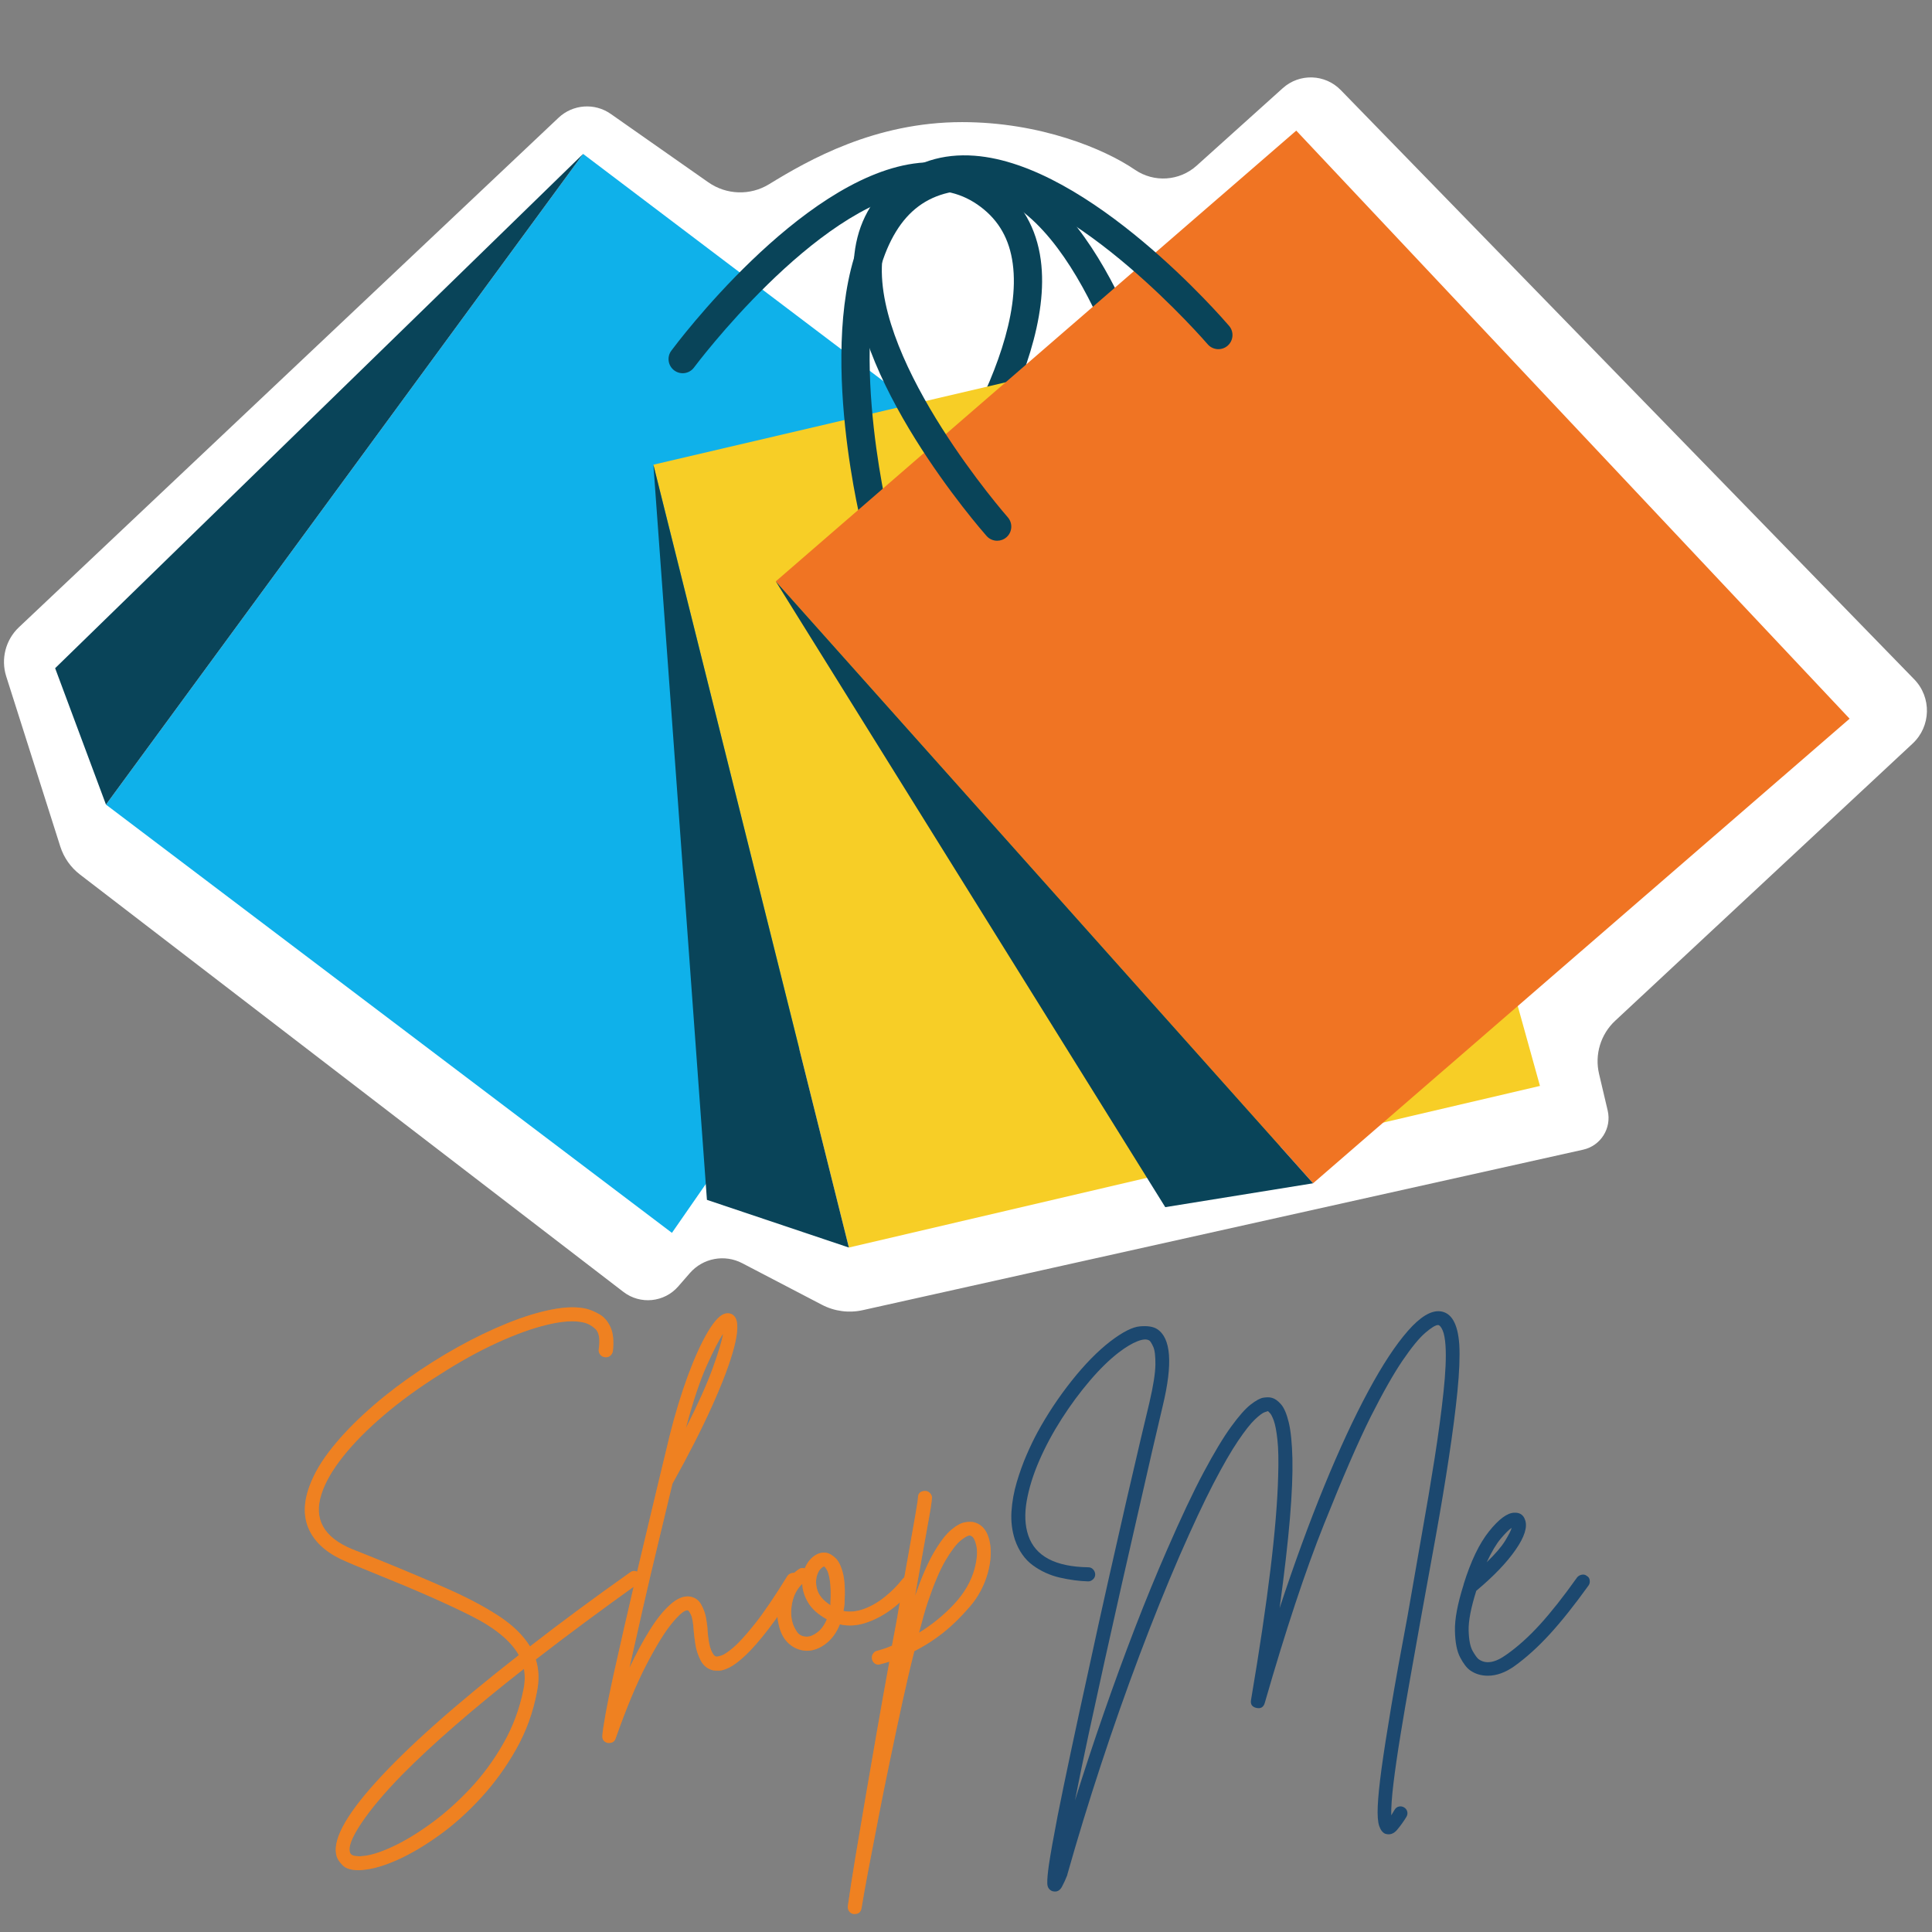 <svg xmlns="http://www.w3.org/2000/svg" xmlns:xlink="http://www.w3.org/1999/xlink" width="500" zoomAndPan="magnify" viewBox="0 0 375 375" height="500" preserveAspectRatio="xMidYMid meet" version="1.0"><rect x="0" y="0" width="375" height="375" fill="#808080" stroke="none"/><defs><g/><clipPath id="ff8b3a680d"><path d="M 0 15 L 375 15 L 375 254.977 L 0 254.977 Z M 0 15 " clip-rule="nonzero"/></clipPath></defs><g fill="#ef8121" fill-opacity="0.4"><g transform="translate(55.655, 321.537)"><g><path d="M 68.562 -16.062 C 68.789 -15.738 68.867 -15.398 68.797 -15.047 C 68.734 -14.703 68.535 -14.41 68.203 -14.172 C 60.953 -8.984 54.332 -4.07 48.344 0.562 C 48.957 2.477 49.031 4.582 48.562 6.875 C 47.812 10.852 46.461 14.562 44.516 18 C 42.578 21.438 40.312 24.566 37.719 27.391 C 35.125 30.223 32.41 32.656 29.578 34.688 C 26.742 36.727 24.039 38.32 21.469 39.469 C 18.895 40.613 16.676 41.258 14.812 41.406 C 14.531 41.445 14.27 41.469 14.031 41.469 C 12.582 41.469 11.551 41.176 10.938 40.594 C 10.332 40.008 9.938 39.461 9.75 38.953 C 8.676 36.004 11.191 31.148 17.297 24.391 C 23.398 17.629 32.648 9.406 45.047 -0.281 C 43.504 -3.039 40.406 -5.586 35.75 -7.922 C 31.094 -10.266 24.93 -12.977 17.266 -16.062 C 16.367 -16.438 15.453 -16.812 14.516 -17.188 C 13.586 -17.562 12.633 -17.961 11.656 -18.391 C 8.281 -19.785 5.938 -21.676 4.625 -24.062 C 3.32 -26.445 3.16 -29.188 4.141 -32.281 C 4.891 -34.664 6.195 -37.098 8.062 -39.578 C 9.938 -42.055 12.207 -44.523 14.875 -46.984 C 17.539 -49.441 20.441 -51.781 23.578 -54 C 26.711 -56.219 29.914 -58.238 33.188 -60.062 C 36.469 -61.883 39.672 -63.426 42.797 -64.688 C 45.93 -65.957 48.82 -66.848 51.469 -67.359 C 54.113 -67.879 56.348 -67.926 58.172 -67.5 C 58.922 -67.312 59.75 -66.961 60.656 -66.453 C 61.57 -65.941 62.297 -65.113 62.828 -63.969 C 63.367 -62.82 63.523 -61.238 63.297 -59.219 C 63.203 -58.844 63.016 -58.551 62.734 -58.344 C 62.453 -58.133 62.125 -58.055 61.75 -58.109 C 61.375 -58.148 61.066 -58.32 60.828 -58.625 C 60.598 -58.926 60.508 -59.266 60.562 -59.641 C 60.844 -61.609 60.629 -62.922 59.922 -63.578 C 59.223 -64.234 58.453 -64.656 57.609 -64.844 C 55.828 -65.258 53.473 -65.113 50.547 -64.406 C 47.629 -63.707 44.367 -62.531 40.766 -60.875 C 37.16 -59.219 33.469 -57.172 29.688 -54.734 C 25.656 -52.203 22.035 -49.566 18.828 -46.828 C 15.629 -44.098 12.988 -41.422 10.906 -38.797 C 8.832 -36.18 7.441 -33.75 6.734 -31.5 C 5.191 -26.688 7.18 -23.133 12.703 -20.844 C 13.68 -20.469 14.625 -20.094 15.531 -19.719 C 16.445 -19.344 17.375 -18.969 18.312 -18.594 C 23.039 -16.676 27.332 -14.863 31.188 -13.156 C 35.051 -11.445 38.348 -9.703 41.078 -7.922 C 43.816 -6.148 45.863 -4.164 47.219 -1.969 C 53.113 -6.551 59.594 -11.344 66.656 -16.344 C 66.988 -16.582 67.328 -16.664 67.672 -16.594 C 68.023 -16.52 68.32 -16.344 68.562 -16.062 Z M 45.969 6.312 C 46.25 4.906 46.27 3.598 46.031 2.391 C 36.07 10.203 28.164 17.078 22.312 23.016 C 18.895 26.523 16.273 29.645 14.453 32.375 C 12.629 35.113 11.906 37 12.281 38.031 C 12.414 38.406 12.738 38.629 13.25 38.703 C 13.77 38.773 14.219 38.785 14.594 38.734 C 16.133 38.641 18.07 38.051 20.406 36.969 C 22.75 35.895 25.227 34.41 27.844 32.516 C 30.469 30.629 33.02 28.375 35.5 25.75 C 37.977 23.133 40.156 20.188 42.031 16.906 C 43.906 13.633 45.219 10.102 45.969 6.312 Z M 45.969 6.312 "/></g></g></g><g fill="#ef8121" fill-opacity="0.4"><g transform="translate(121.476, 321.537)"><g><path d="M 33.266 -16.062 C 33.547 -15.875 33.734 -15.594 33.828 -15.219 C 33.922 -14.852 33.875 -14.504 33.688 -14.172 C 31.438 -10.566 29.445 -7.641 27.719 -5.391 C 25.988 -3.148 24.504 -1.445 23.266 -0.281 C 22.023 0.883 20.984 1.676 20.141 2.094 C 19.297 2.52 18.613 2.734 18.094 2.734 C 17.582 2.734 17.188 2.711 16.906 2.672 C 15.832 2.391 15.035 1.742 14.516 0.734 C 14.004 -0.266 13.664 -1.301 13.5 -2.375 C 13.344 -3.457 13.238 -4.281 13.188 -4.844 C 13.094 -6.477 12.906 -7.578 12.625 -8.141 C 12.344 -8.703 12.133 -8.984 12 -8.984 C 11.945 -8.984 11.922 -8.984 11.922 -8.984 C 11.316 -8.984 10.312 -8.129 8.906 -6.422 C 7.508 -4.711 5.863 -2.035 3.969 1.609 C 2.07 5.266 0.094 10.016 -1.969 15.859 C -2.156 16.461 -2.578 16.766 -3.234 16.766 C -3.328 16.766 -3.422 16.766 -3.516 16.766 C -4.254 16.578 -4.602 16.113 -4.562 15.375 C -4.508 14.57 -4.297 13.141 -3.922 11.078 C -3.555 9.023 -3.055 6.562 -2.422 3.688 C -1.785 0.812 -1.082 -2.305 -0.312 -5.672 C 0.457 -9.047 1.25 -12.461 2.062 -15.922 C 2.883 -19.391 3.672 -22.703 4.422 -25.859 C 5.172 -29.016 5.848 -31.852 6.453 -34.375 C 7.066 -36.906 7.555 -38.93 7.922 -40.453 C 8.297 -41.973 8.484 -42.758 8.484 -42.812 C 9.566 -47.113 10.758 -51.031 12.062 -54.562 C 13.375 -58.094 14.672 -60.93 15.953 -63.078 C 17.242 -65.234 18.383 -66.406 19.375 -66.594 C 20.164 -66.727 20.77 -66.492 21.188 -65.891 C 21.844 -64.953 21.785 -63 21.016 -60.031 C 20.242 -57.062 18.836 -53.305 16.797 -48.766 C 14.766 -44.234 12.18 -39.16 9.047 -33.547 C 8.211 -30.035 7.289 -26.195 6.281 -22.031 C 5.27 -17.863 4.285 -13.676 3.328 -9.469 C 2.367 -5.258 1.492 -1.379 0.703 2.172 C 1.961 -0.492 3.258 -2.898 4.594 -5.047 C 5.926 -7.203 7.258 -8.875 8.594 -10.062 C 9.926 -11.258 11.176 -11.789 12.344 -11.656 C 13.375 -11.508 14.133 -10.988 14.625 -10.094 C 15.125 -9.207 15.453 -8.258 15.609 -7.25 C 15.773 -6.25 15.859 -5.516 15.859 -5.047 C 15.992 -3.316 16.223 -2.051 16.547 -1.25 C 16.879 -0.457 17.211 -0.039 17.547 0 C 17.641 0.039 17.953 -0.016 18.484 -0.172 C 19.023 -0.336 19.82 -0.863 20.875 -1.75 C 21.926 -2.645 23.316 -4.176 25.047 -6.344 C 26.773 -8.52 28.879 -11.617 31.359 -15.641 C 31.547 -15.922 31.828 -16.109 32.203 -16.203 C 32.578 -16.297 32.93 -16.25 33.266 -16.062 Z M 18.875 -62.656 C 18.082 -61.488 17.02 -59.422 15.688 -56.453 C 14.352 -53.484 13.008 -49.445 11.656 -44.344 C 14.039 -49.07 15.781 -52.957 16.875 -56 C 17.977 -59.039 18.645 -61.258 18.875 -62.656 Z M 18.875 -62.656 "/></g></g></g><g fill="#ef8121" fill-opacity="0.4"><g transform="translate(151.72, 321.537)"><g><path d="M 25.406 -15.297 C 25.727 -15.066 25.91 -14.766 25.953 -14.391 C 26.004 -14.016 25.914 -13.688 25.688 -13.406 C 24.469 -11.863 23.051 -10.484 21.438 -9.266 C 19.82 -8.047 18.133 -7.145 16.375 -6.562 C 14.625 -5.977 12.93 -5.875 11.297 -6.25 C 10.641 -4.613 9.711 -3.348 8.516 -2.453 C 7.328 -1.566 6.125 -1.125 4.906 -1.125 C 4.906 -1.125 4.895 -1.125 4.875 -1.125 C 4.852 -1.125 4.844 -1.125 4.844 -1.125 C 3.582 -1.164 2.469 -1.598 1.5 -2.422 C 0.539 -3.242 -0.117 -4.379 -0.484 -5.828 C -0.91 -7.461 -0.984 -9.016 -0.703 -10.484 C -0.422 -11.961 0.094 -13.258 0.844 -14.375 C 1.594 -15.5 2.438 -16.367 3.375 -16.984 C 3.695 -17.211 4.066 -17.258 4.484 -17.125 C 4.91 -18.156 5.508 -18.945 6.281 -19.5 C 7.051 -20.062 7.859 -20.273 8.703 -20.141 C 9.211 -20.047 9.77 -19.727 10.375 -19.188 C 10.988 -18.656 11.484 -17.695 11.859 -16.312 C 12.234 -14.938 12.348 -12.914 12.203 -10.25 C 12.16 -9.781 12.094 -9.312 12 -8.844 C 13.258 -8.602 14.594 -8.738 16 -9.25 C 17.406 -9.77 18.758 -10.555 20.062 -11.609 C 21.375 -12.66 22.52 -13.82 23.5 -15.094 C 23.738 -15.375 24.047 -15.535 24.422 -15.578 C 24.797 -15.617 25.125 -15.523 25.406 -15.297 Z M 4.906 -3.859 C 5.52 -3.859 6.195 -4.141 6.938 -4.703 C 7.688 -5.266 8.297 -6.109 8.766 -7.234 C 7.086 -8.16 5.883 -9.234 5.156 -10.453 C 4.426 -11.672 4.039 -12.891 4 -14.109 C 3.02 -13.172 2.375 -11.973 2.062 -10.516 C 1.758 -9.066 1.773 -7.758 2.109 -6.594 C 2.242 -6.082 2.52 -5.5 2.938 -4.844 C 3.363 -4.188 4.02 -3.859 4.906 -3.859 Z M 9.469 -10.391 C 9.562 -12.254 9.523 -13.703 9.359 -14.734 C 9.203 -15.766 9.004 -16.469 8.766 -16.844 C 8.535 -17.219 8.375 -17.426 8.281 -17.469 C 8.227 -17.469 8.203 -17.469 8.203 -17.469 C 8.066 -17.469 7.859 -17.328 7.578 -17.047 C 7.297 -16.766 7.062 -16.344 6.875 -15.781 C 6.594 -14.895 6.613 -13.926 6.938 -12.875 C 7.27 -11.82 8.113 -10.852 9.469 -9.969 C 9.469 -10.102 9.469 -10.242 9.469 -10.391 Z M 9.469 -10.391 "/></g></g></g><g fill="#ef8121" fill-opacity="0.4"><g transform="translate(174.175, 321.537)"><g><path d="M 15.016 -26.031 C 16.422 -25.613 17.359 -24.504 17.828 -22.703 C 18.297 -20.898 18.223 -18.805 17.609 -16.422 C 16.91 -13.848 15.727 -11.602 14.062 -9.688 C 12.406 -7.77 10.828 -6.203 9.328 -4.984 C 7.504 -3.484 5.492 -2.172 3.297 -1.047 C 2.547 1.898 1.773 5.188 0.984 8.812 C 0.191 12.438 -0.598 16.156 -1.391 19.969 C -2.191 23.781 -2.941 27.5 -3.641 31.125 C -4.348 34.75 -4.992 38.094 -5.578 41.156 C -6.16 44.219 -6.617 46.781 -6.953 48.844 C -7.086 49.594 -7.531 49.969 -8.281 49.969 C -8.375 49.969 -8.441 49.969 -8.484 49.969 C -8.859 49.914 -9.148 49.738 -9.359 49.438 C -9.578 49.133 -9.66 48.797 -9.609 48.422 C -9.234 45.754 -8.742 42.594 -8.141 38.938 C -7.535 35.289 -6.867 31.348 -6.141 27.109 C -5.41 22.879 -4.66 18.539 -3.891 14.094 C -3.117 9.656 -2.336 5.285 -1.547 0.984 C -2.109 1.172 -2.672 1.332 -3.234 1.469 C -3.609 1.613 -3.957 1.594 -4.281 1.406 C -4.602 1.219 -4.812 0.938 -4.906 0.562 C -5 0.188 -4.953 -0.16 -4.766 -0.484 C -4.578 -0.816 -4.297 -1.031 -3.922 -1.125 C -2.992 -1.352 -2.035 -1.68 -1.047 -2.109 C -0.816 -3.367 -0.582 -4.609 -0.344 -5.828 C -0.113 -7.047 0.094 -8.238 0.281 -9.406 C 0.938 -13.102 1.547 -16.504 2.109 -19.609 C 2.672 -22.723 3.125 -25.297 3.469 -27.328 C 3.82 -29.367 4 -30.531 4 -30.812 C 4 -31.645 4.422 -32.086 5.266 -32.141 C 5.641 -32.18 5.969 -32.07 6.25 -31.812 C 6.531 -31.562 6.691 -31.25 6.734 -30.875 C 6.734 -30.781 6.695 -30.453 6.625 -29.891 C 6.562 -29.328 6.41 -28.391 6.172 -27.078 C 5.941 -25.773 5.602 -23.883 5.156 -21.406 C 4.707 -18.926 4.133 -15.719 3.438 -11.781 C 4.695 -15.383 5.922 -18.203 7.109 -20.234 C 8.305 -22.273 9.422 -23.727 10.453 -24.594 C 11.484 -25.457 12.383 -25.945 13.156 -26.062 C 13.926 -26.188 14.547 -26.176 15.016 -26.031 Z M 15.016 -17.125 C 15.484 -18.945 15.586 -20.422 15.328 -21.547 C 15.078 -22.672 14.719 -23.301 14.25 -23.438 C 14.195 -23.477 14.125 -23.5 14.031 -23.5 C 13.656 -23.5 13.055 -23.16 12.234 -22.484 C 11.422 -21.805 10.461 -20.539 9.359 -18.688 C 8.266 -16.844 7.109 -14.125 5.891 -10.531 C 5.422 -9.125 4.859 -7.156 4.203 -4.625 C 6.734 -6.176 9.004 -8.023 11.016 -10.172 C 13.023 -12.328 14.359 -14.645 15.016 -17.125 Z M 15.016 -17.125 "/></g></g></g><g fill="#ef8121" fill-opacity="1"><g transform="translate(55.655, 321.537)"><g><path d="M 68.562 -16.062 C 68.789 -15.738 68.867 -15.398 68.797 -15.047 C 68.734 -14.703 68.535 -14.41 68.203 -14.172 C 60.953 -8.984 54.332 -4.07 48.344 0.562 C 48.957 2.477 49.031 4.582 48.562 6.875 C 47.812 10.852 46.461 14.562 44.516 18 C 42.578 21.438 40.312 24.566 37.719 27.391 C 35.125 30.223 32.41 32.656 29.578 34.688 C 26.742 36.727 24.039 38.32 21.469 39.469 C 18.895 40.613 16.676 41.258 14.812 41.406 C 14.531 41.445 14.27 41.469 14.031 41.469 C 12.582 41.469 11.551 41.176 10.938 40.594 C 10.332 40.008 9.938 39.461 9.75 38.953 C 8.676 36.004 11.191 31.148 17.297 24.391 C 23.398 17.629 32.648 9.406 45.047 -0.281 C 43.504 -3.039 40.406 -5.586 35.75 -7.922 C 31.094 -10.266 24.93 -12.977 17.266 -16.062 C 16.367 -16.438 15.453 -16.812 14.516 -17.188 C 13.586 -17.562 12.633 -17.961 11.656 -18.391 C 8.281 -19.785 5.938 -21.676 4.625 -24.062 C 3.32 -26.445 3.16 -29.188 4.141 -32.281 C 4.891 -34.664 6.195 -37.098 8.062 -39.578 C 9.938 -42.055 12.207 -44.523 14.875 -46.984 C 17.539 -49.441 20.441 -51.781 23.578 -54 C 26.711 -56.219 29.914 -58.238 33.188 -60.062 C 36.469 -61.883 39.672 -63.426 42.797 -64.688 C 45.93 -65.957 48.82 -66.848 51.469 -67.359 C 54.113 -67.879 56.348 -67.926 58.172 -67.5 C 58.922 -67.312 59.75 -66.961 60.656 -66.453 C 61.57 -65.941 62.297 -65.113 62.828 -63.969 C 63.367 -62.82 63.523 -61.238 63.297 -59.219 C 63.203 -58.844 63.016 -58.551 62.734 -58.344 C 62.453 -58.133 62.125 -58.055 61.75 -58.109 C 61.375 -58.148 61.066 -58.32 60.828 -58.625 C 60.598 -58.926 60.508 -59.266 60.562 -59.641 C 60.844 -61.609 60.629 -62.922 59.922 -63.578 C 59.223 -64.234 58.453 -64.656 57.609 -64.844 C 55.828 -65.258 53.473 -65.113 50.547 -64.406 C 47.629 -63.707 44.367 -62.531 40.766 -60.875 C 37.16 -59.219 33.469 -57.172 29.688 -54.734 C 25.656 -52.203 22.035 -49.566 18.828 -46.828 C 15.629 -44.098 12.988 -41.422 10.906 -38.797 C 8.832 -36.18 7.441 -33.75 6.734 -31.5 C 5.191 -26.688 7.18 -23.133 12.703 -20.844 C 13.68 -20.469 14.625 -20.094 15.531 -19.719 C 16.445 -19.344 17.375 -18.969 18.312 -18.594 C 23.039 -16.676 27.332 -14.863 31.188 -13.156 C 35.051 -11.445 38.348 -9.703 41.078 -7.922 C 43.816 -6.148 45.863 -4.164 47.219 -1.969 C 53.113 -6.551 59.594 -11.344 66.656 -16.344 C 66.988 -16.582 67.328 -16.664 67.672 -16.594 C 68.023 -16.52 68.32 -16.344 68.562 -16.062 Z M 45.969 6.312 C 46.25 4.906 46.27 3.598 46.031 2.391 C 36.07 10.203 28.164 17.078 22.312 23.016 C 18.895 26.523 16.273 29.645 14.453 32.375 C 12.629 35.113 11.906 37 12.281 38.031 C 12.414 38.406 12.738 38.629 13.25 38.703 C 13.77 38.773 14.219 38.785 14.594 38.734 C 16.133 38.641 18.07 38.051 20.406 36.969 C 22.75 35.895 25.227 34.41 27.844 32.516 C 30.469 30.629 33.02 28.375 35.5 25.75 C 37.977 23.133 40.156 20.188 42.031 16.906 C 43.906 13.633 45.219 10.102 45.969 6.312 Z M 45.969 6.312 "/></g></g></g><g fill="#ef8121" fill-opacity="1"><g transform="translate(121.476, 321.537)"><g><path d="M 33.266 -16.062 C 33.547 -15.875 33.734 -15.594 33.828 -15.219 C 33.922 -14.852 33.875 -14.504 33.688 -14.172 C 31.438 -10.566 29.445 -7.641 27.719 -5.391 C 25.988 -3.148 24.504 -1.445 23.266 -0.281 C 22.023 0.883 20.984 1.676 20.141 2.094 C 19.297 2.52 18.613 2.734 18.094 2.734 C 17.582 2.734 17.188 2.711 16.906 2.672 C 15.832 2.391 15.035 1.742 14.516 0.734 C 14.004 -0.266 13.664 -1.301 13.5 -2.375 C 13.344 -3.457 13.238 -4.281 13.188 -4.844 C 13.094 -6.477 12.906 -7.578 12.625 -8.141 C 12.344 -8.703 12.133 -8.984 12 -8.984 C 11.945 -8.984 11.922 -8.984 11.922 -8.984 C 11.316 -8.984 10.312 -8.129 8.906 -6.422 C 7.508 -4.711 5.863 -2.035 3.969 1.609 C 2.07 5.266 0.094 10.016 -1.969 15.859 C -2.156 16.461 -2.578 16.766 -3.234 16.766 C -3.328 16.766 -3.422 16.766 -3.516 16.766 C -4.254 16.578 -4.602 16.113 -4.562 15.375 C -4.508 14.57 -4.297 13.141 -3.922 11.078 C -3.555 9.023 -3.055 6.562 -2.422 3.688 C -1.785 0.812 -1.082 -2.305 -0.312 -5.672 C 0.457 -9.047 1.25 -12.461 2.062 -15.922 C 2.883 -19.391 3.672 -22.703 4.422 -25.859 C 5.172 -29.016 5.848 -31.852 6.453 -34.375 C 7.066 -36.906 7.555 -38.93 7.922 -40.453 C 8.297 -41.973 8.484 -42.758 8.484 -42.812 C 9.566 -47.113 10.758 -51.031 12.062 -54.562 C 13.375 -58.094 14.672 -60.93 15.953 -63.078 C 17.242 -65.234 18.383 -66.406 19.375 -66.594 C 20.164 -66.727 20.77 -66.492 21.188 -65.891 C 21.844 -64.953 21.785 -63 21.016 -60.031 C 20.242 -57.062 18.836 -53.305 16.797 -48.766 C 14.766 -44.234 12.18 -39.16 9.047 -33.547 C 8.211 -30.035 7.289 -26.195 6.281 -22.031 C 5.27 -17.863 4.285 -13.676 3.328 -9.469 C 2.367 -5.258 1.492 -1.379 0.703 2.172 C 1.961 -0.492 3.258 -2.898 4.594 -5.047 C 5.926 -7.203 7.258 -8.875 8.594 -10.062 C 9.926 -11.258 11.176 -11.789 12.344 -11.656 C 13.375 -11.508 14.133 -10.988 14.625 -10.094 C 15.125 -9.207 15.453 -8.258 15.609 -7.25 C 15.773 -6.25 15.859 -5.516 15.859 -5.047 C 15.992 -3.316 16.223 -2.051 16.547 -1.25 C 16.879 -0.457 17.211 -0.039 17.547 0 C 17.641 0.039 17.953 -0.016 18.484 -0.172 C 19.023 -0.336 19.82 -0.863 20.875 -1.75 C 21.926 -2.645 23.316 -4.176 25.047 -6.344 C 26.773 -8.52 28.879 -11.617 31.359 -15.641 C 31.547 -15.922 31.828 -16.109 32.203 -16.203 C 32.578 -16.297 32.93 -16.25 33.266 -16.062 Z M 18.875 -62.656 C 18.082 -61.488 17.02 -59.422 15.688 -56.453 C 14.352 -53.484 13.008 -49.445 11.656 -44.344 C 14.039 -49.07 15.781 -52.957 16.875 -56 C 17.977 -59.039 18.645 -61.258 18.875 -62.656 Z M 18.875 -62.656 "/></g></g></g><g fill="#ef8121" fill-opacity="1"><g transform="translate(151.72, 321.537)"><g><path d="M 25.406 -15.297 C 25.727 -15.066 25.91 -14.766 25.953 -14.391 C 26.004 -14.016 25.914 -13.688 25.688 -13.406 C 24.469 -11.863 23.051 -10.484 21.438 -9.266 C 19.82 -8.047 18.133 -7.145 16.375 -6.562 C 14.625 -5.977 12.93 -5.875 11.297 -6.25 C 10.641 -4.613 9.711 -3.348 8.516 -2.453 C 7.328 -1.566 6.125 -1.125 4.906 -1.125 C 4.906 -1.125 4.895 -1.125 4.875 -1.125 C 4.852 -1.125 4.844 -1.125 4.844 -1.125 C 3.582 -1.164 2.469 -1.598 1.5 -2.422 C 0.539 -3.242 -0.117 -4.379 -0.484 -5.828 C -0.91 -7.461 -0.984 -9.016 -0.703 -10.484 C -0.422 -11.961 0.094 -13.258 0.844 -14.375 C 1.594 -15.5 2.438 -16.367 3.375 -16.984 C 3.695 -17.211 4.066 -17.258 4.484 -17.125 C 4.91 -18.156 5.508 -18.945 6.281 -19.5 C 7.051 -20.062 7.859 -20.273 8.703 -20.141 C 9.211 -20.047 9.77 -19.727 10.375 -19.188 C 10.988 -18.656 11.484 -17.695 11.859 -16.312 C 12.234 -14.938 12.348 -12.914 12.203 -10.25 C 12.16 -9.781 12.094 -9.312 12 -8.844 C 13.258 -8.602 14.594 -8.738 16 -9.25 C 17.406 -9.77 18.758 -10.555 20.062 -11.609 C 21.375 -12.66 22.52 -13.82 23.5 -15.094 C 23.738 -15.375 24.047 -15.535 24.422 -15.578 C 24.797 -15.617 25.125 -15.523 25.406 -15.297 Z M 4.906 -3.859 C 5.52 -3.859 6.195 -4.141 6.938 -4.703 C 7.688 -5.266 8.297 -6.109 8.766 -7.234 C 7.086 -8.16 5.883 -9.234 5.156 -10.453 C 4.426 -11.672 4.039 -12.891 4 -14.109 C 3.02 -13.172 2.375 -11.973 2.062 -10.516 C 1.758 -9.066 1.773 -7.758 2.109 -6.594 C 2.242 -6.082 2.52 -5.5 2.938 -4.844 C 3.363 -4.188 4.02 -3.859 4.906 -3.859 Z M 9.469 -10.391 C 9.562 -12.254 9.523 -13.703 9.359 -14.734 C 9.203 -15.766 9.004 -16.469 8.766 -16.844 C 8.535 -17.219 8.375 -17.426 8.281 -17.469 C 8.227 -17.469 8.203 -17.469 8.203 -17.469 C 8.066 -17.469 7.859 -17.328 7.578 -17.047 C 7.297 -16.766 7.062 -16.344 6.875 -15.781 C 6.594 -14.895 6.613 -13.926 6.938 -12.875 C 7.27 -11.82 8.113 -10.852 9.469 -9.969 C 9.469 -10.102 9.469 -10.242 9.469 -10.391 Z M 9.469 -10.391 "/></g></g></g><g fill="#ef8121" fill-opacity="1"><g transform="translate(174.175, 321.537)"><g><path d="M 15.016 -26.031 C 16.422 -25.613 17.359 -24.504 17.828 -22.703 C 18.297 -20.898 18.223 -18.805 17.609 -16.422 C 16.91 -13.848 15.727 -11.602 14.062 -9.688 C 12.406 -7.77 10.828 -6.203 9.328 -4.984 C 7.504 -3.484 5.492 -2.172 3.297 -1.047 C 2.547 1.898 1.773 5.188 0.984 8.812 C 0.191 12.438 -0.598 16.156 -1.391 19.969 C -2.191 23.781 -2.941 27.5 -3.641 31.125 C -4.348 34.75 -4.992 38.094 -5.578 41.156 C -6.16 44.219 -6.617 46.781 -6.953 48.844 C -7.086 49.594 -7.531 49.969 -8.281 49.969 C -8.375 49.969 -8.441 49.969 -8.484 49.969 C -8.859 49.914 -9.148 49.738 -9.359 49.438 C -9.578 49.133 -9.66 48.797 -9.609 48.422 C -9.234 45.754 -8.742 42.594 -8.141 38.938 C -7.535 35.289 -6.867 31.348 -6.141 27.109 C -5.41 22.879 -4.66 18.539 -3.891 14.094 C -3.117 9.656 -2.336 5.285 -1.547 0.984 C -2.109 1.172 -2.672 1.332 -3.234 1.469 C -3.609 1.613 -3.957 1.594 -4.281 1.406 C -4.602 1.219 -4.812 0.938 -4.906 0.562 C -5 0.188 -4.953 -0.16 -4.766 -0.484 C -4.578 -0.816 -4.297 -1.031 -3.922 -1.125 C -2.992 -1.352 -2.035 -1.68 -1.047 -2.109 C -0.816 -3.367 -0.582 -4.609 -0.344 -5.828 C -0.113 -7.047 0.094 -8.238 0.281 -9.406 C 0.938 -13.102 1.547 -16.504 2.109 -19.609 C 2.672 -22.723 3.125 -25.297 3.469 -27.328 C 3.82 -29.367 4 -30.531 4 -30.812 C 4 -31.645 4.422 -32.086 5.266 -32.141 C 5.641 -32.18 5.969 -32.07 6.25 -31.812 C 6.531 -31.562 6.691 -31.25 6.734 -30.875 C 6.734 -30.781 6.695 -30.453 6.625 -29.891 C 6.562 -29.328 6.41 -28.391 6.172 -27.078 C 5.941 -25.773 5.602 -23.883 5.156 -21.406 C 4.707 -18.926 4.133 -15.719 3.438 -11.781 C 4.695 -15.383 5.922 -18.203 7.109 -20.234 C 8.305 -22.273 9.422 -23.727 10.453 -24.594 C 11.484 -25.457 12.383 -25.945 13.156 -26.062 C 13.926 -26.188 14.547 -26.176 15.016 -26.031 Z M 15.016 -17.125 C 15.484 -18.945 15.586 -20.422 15.328 -21.547 C 15.078 -22.672 14.719 -23.301 14.25 -23.438 C 14.195 -23.477 14.125 -23.5 14.031 -23.5 C 13.656 -23.5 13.055 -23.16 12.234 -22.484 C 11.422 -21.805 10.461 -20.539 9.359 -18.688 C 8.266 -16.844 7.109 -14.125 5.891 -10.531 C 5.422 -9.125 4.859 -7.156 4.203 -4.625 C 6.734 -6.176 9.004 -8.023 11.016 -10.172 C 13.023 -12.328 14.359 -14.645 15.016 -17.125 Z M 15.016 -17.125 "/></g></g></g><g fill="#1c486f" fill-opacity="1"><g transform="translate(195.387, 321.537)"><g><path d="M 87.859 -60.562 C 87.992 -58.27 87.875 -55.238 87.5 -51.469 C 87.125 -47.707 86.57 -43.438 85.844 -38.656 C 85.125 -33.883 84.285 -28.844 83.328 -23.531 C 82.367 -18.227 81.398 -12.891 80.422 -7.516 C 79.766 -3.766 79.082 0.062 78.375 3.969 C 77.676 7.875 77.035 11.613 76.453 15.188 C 75.867 18.77 75.41 21.926 75.078 24.656 C 74.754 27.395 74.613 29.445 74.656 30.812 C 74.844 30.477 75.055 30.125 75.297 29.75 C 75.484 29.426 75.75 29.219 76.094 29.125 C 76.445 29.031 76.789 29.078 77.125 29.266 C 77.445 29.453 77.656 29.719 77.75 30.062 C 77.844 30.414 77.797 30.758 77.609 31.094 C 77.047 32.02 76.438 32.867 75.781 33.641 C 75.125 34.422 74.352 34.672 73.469 34.391 C 72.957 34.148 72.57 33.645 72.312 32.875 C 72.051 32.102 71.957 30.836 72.031 29.078 C 72.102 27.328 72.348 24.895 72.766 21.781 C 73.191 18.676 73.812 14.691 74.625 9.828 C 75.445 4.961 76.516 -0.953 77.828 -7.922 C 78.711 -13.066 79.617 -18.258 80.547 -23.5 C 81.484 -28.738 82.328 -33.742 83.078 -38.516 C 83.828 -43.297 84.398 -47.578 84.797 -51.359 C 85.203 -55.148 85.332 -58.145 85.188 -60.344 C 85.094 -61.695 84.906 -62.691 84.625 -63.328 C 84.344 -63.961 84.062 -64.301 83.781 -64.344 C 83.781 -64.344 83.758 -64.344 83.719 -64.344 C 83.25 -64.344 82.426 -63.836 81.25 -62.828 C 80.082 -61.828 78.617 -60.039 76.859 -57.469 C 75.109 -54.895 73.039 -51.25 70.656 -46.531 C 68.227 -41.656 65.211 -34.711 61.609 -25.703 C 58.004 -16.703 54.172 -5.141 50.109 8.984 C 49.867 9.828 49.328 10.156 48.484 9.969 C 47.641 9.781 47.289 9.266 47.438 8.422 C 50.707 -10.848 52.461 -25.328 52.703 -35.016 C 52.797 -38.004 52.75 -40.352 52.562 -42.062 C 52.375 -43.77 52.141 -45.008 51.859 -45.781 C 51.578 -46.551 51.328 -47.039 51.109 -47.25 C 50.898 -47.469 50.773 -47.598 50.734 -47.641 C 50.691 -47.641 50.469 -47.566 50.062 -47.422 C 49.664 -47.285 49.047 -46.82 48.203 -46.031 C 47.359 -45.238 46.27 -43.859 44.938 -41.891 C 43.602 -39.93 42 -37.148 40.125 -33.547 C 38.258 -29.941 36.066 -25.258 33.547 -19.5 C 30.973 -13.562 28.383 -7.141 25.781 -0.234 C 23.188 6.66 20.695 13.734 18.312 20.984 C 15.926 28.234 13.75 35.344 11.781 42.312 C 11.781 42.312 11.781 42.336 11.781 42.391 C 11.457 43.223 11.117 43.969 10.766 44.625 C 10.422 45.281 9.969 45.609 9.406 45.609 C 9.258 45.609 9.094 45.586 8.906 45.547 C 8.25 45.305 7.91 44.801 7.891 44.031 C 7.867 43.258 7.973 42.055 8.203 40.422 C 8.535 38.223 9.098 35.066 9.891 30.953 C 11.297 23.879 13.352 14.191 16.062 1.891 C 17.281 -3.766 18.508 -9.344 19.75 -14.844 C 20.988 -20.344 22.145 -25.441 23.219 -30.141 C 24.301 -34.836 25.238 -38.867 26.031 -42.234 C 26.832 -45.609 27.395 -47.973 27.719 -49.328 C 28.469 -52.555 28.852 -55 28.875 -56.656 C 28.895 -58.32 28.754 -59.484 28.453 -60.141 C 28.148 -60.797 27.906 -61.191 27.719 -61.328 C 27.207 -61.66 26.422 -61.613 25.359 -61.188 C 24.305 -60.77 23.102 -60.047 21.75 -59.016 C 19.926 -57.609 18.055 -55.781 16.141 -53.531 C 14.223 -51.289 12.41 -48.836 10.703 -46.172 C 8.992 -43.504 7.539 -40.801 6.344 -38.062 C 5.156 -35.332 4.336 -32.703 3.891 -30.172 C 3.453 -27.648 3.555 -25.426 4.203 -23.5 C 5.566 -19.477 9.453 -17.422 15.859 -17.328 C 16.234 -17.328 16.547 -17.188 16.797 -16.906 C 17.055 -16.625 17.188 -16.297 17.188 -15.922 C 17.188 -15.555 17.047 -15.242 16.766 -14.984 C 16.484 -14.723 16.18 -14.594 15.859 -14.594 C 15.859 -14.594 15.844 -14.594 15.812 -14.594 C 15.789 -14.594 15.781 -14.594 15.781 -14.594 C 14.051 -14.645 12.227 -14.891 10.312 -15.328 C 8.395 -15.773 6.648 -16.57 5.078 -17.719 C 3.516 -18.863 2.359 -20.516 1.609 -22.672 C 1.047 -24.398 0.82 -26.223 0.938 -28.141 C 1.062 -30.055 1.406 -31.961 1.969 -33.859 C 2.531 -35.754 3.172 -37.531 3.891 -39.188 C 4.617 -40.852 5.312 -42.289 5.969 -43.5 C 7.883 -47.008 10.102 -50.352 12.625 -53.531 C 15.156 -56.719 17.66 -59.27 20.141 -61.188 C 22.523 -63.008 24.441 -63.977 25.891 -64.094 C 27.336 -64.219 28.438 -64.047 29.188 -63.578 C 31.906 -61.848 32.281 -56.891 30.312 -48.703 C 29.801 -46.547 29.133 -43.703 28.312 -40.172 C 27.5 -36.641 26.586 -32.648 25.578 -28.203 C 24.566 -23.766 23.5 -19.078 22.375 -14.141 C 21.258 -9.203 20.148 -4.242 19.047 0.734 C 17.953 5.711 16.898 10.531 15.891 15.188 C 14.891 19.844 14.016 24.086 13.266 27.922 C 15.035 22.266 16.906 16.602 18.875 10.938 C 20.844 5.281 22.852 -0.211 24.906 -5.547 C 26.969 -10.879 29.031 -15.906 31.094 -20.625 C 33.801 -26.852 36.18 -31.895 38.234 -35.75 C 40.297 -39.613 42.078 -42.57 43.578 -44.625 C 45.078 -46.688 46.336 -48.113 47.359 -48.906 C 48.391 -49.707 49.219 -50.156 49.844 -50.25 C 50.477 -50.344 50.984 -50.344 51.359 -50.25 C 52.016 -50.102 52.645 -49.676 53.25 -48.969 C 53.863 -48.27 54.367 -47.086 54.766 -45.422 C 55.16 -43.766 55.395 -41.426 55.469 -38.406 C 55.539 -35.395 55.379 -31.523 54.984 -26.797 C 54.586 -22.078 53.922 -16.281 52.984 -9.406 C 55.836 -18.062 58.723 -25.953 61.641 -33.078 C 64.566 -40.211 67.41 -46.344 70.172 -51.469 C 72.93 -56.594 75.504 -60.508 77.891 -63.219 C 80.273 -65.938 82.359 -67.203 84.141 -67.016 C 86.336 -66.773 87.578 -64.625 87.859 -60.562 Z M 87.859 -60.562 "/></g></g></g><g fill="#1c486f" fill-opacity="1"><g transform="translate(284.295, 321.537)"><g><path d="M 23.719 -15.641 C 24.039 -15.461 24.223 -15.188 24.266 -14.812 C 24.316 -14.438 24.25 -14.109 24.062 -13.828 C 21.301 -9.984 18.773 -6.812 16.484 -4.312 C 14.191 -1.812 11.898 0.254 9.609 1.891 C 7.879 3.109 6.172 3.719 4.484 3.719 C 3.18 3.719 2.035 3.367 1.047 2.672 C 0.391 2.203 -0.25 1.367 -0.875 0.172 C -1.508 -1.016 -1.848 -2.742 -1.891 -5.016 C -1.941 -7.285 -1.379 -10.27 -0.203 -13.969 C -0.203 -13.969 -0.203 -13.988 -0.203 -14.031 C 1.191 -18.52 2.836 -21.945 4.734 -24.312 C 6.629 -26.676 8.254 -27.879 9.609 -27.922 C 10.691 -27.973 11.395 -27.508 11.719 -26.531 C 12.227 -25.164 11.617 -23.234 9.891 -20.734 C 8.16 -18.234 5.613 -15.578 2.25 -12.766 C 1.219 -9.492 0.723 -6.93 0.766 -5.078 C 0.816 -3.234 1.078 -1.898 1.547 -1.078 C 2.016 -0.266 2.391 0.254 2.672 0.484 C 4.066 1.516 5.863 1.238 8.062 -0.344 C 10.219 -1.844 12.395 -3.797 14.594 -6.203 C 16.789 -8.617 19.203 -11.676 21.828 -15.375 C 22.055 -15.645 22.359 -15.816 22.734 -15.891 C 23.109 -15.961 23.438 -15.879 23.719 -15.641 Z M 9.125 -24.984 C 8.602 -24.648 7.898 -23.957 7.016 -22.906 C 6.129 -21.852 5.219 -20.32 4.281 -18.312 C 5.969 -19.945 7.16 -21.336 7.859 -22.484 C 8.555 -23.629 8.977 -24.461 9.125 -24.984 Z M 9.125 -24.984 "/></g></g></g><g clip-path="url(#ff8b3a680d)"><path fill="#ffffff" d="M 108.418 22.848 L 3.676 121.746 C 1.09 124.188 0.133 127.895 1.207 131.281 L 11.699 164.297 C 12.387 166.461 13.719 168.359 15.52 169.742 L 121.004 250.758 C 124.273 253.27 128.93 252.805 131.641 249.699 L 133.906 247.098 C 136.441 244.191 140.637 243.398 144.059 245.184 L 159.547 253.262 C 161.977 254.531 164.781 254.898 167.457 254.301 L 307.285 223.152 C 310.711 222.391 312.852 218.977 312.051 215.559 L 310.375 208.438 C 309.492 204.691 310.688 200.754 313.504 198.129 L 371.238 144.324 C 374.82 140.988 374.957 135.355 371.543 131.848 L 260.242 17.484 C 257.199 14.355 252.227 14.191 248.984 17.113 L 232.266 32.156 C 228.934 35.156 223.988 35.48 220.289 32.949 C 214.324 28.871 201.875 23.703 186.734 23.703 C 169.824 23.703 156.984 31.031 149.273 35.758 C 145.621 38 140.988 37.844 137.48 35.383 L 118.551 22.113 C 115.426 19.922 111.195 20.23 108.418 22.848 Z M 108.418 22.848 " fill-opacity="1" fill-rule="nonzero"/></g><path fill="#0fb1ea" d="M 113.184 29.875 L 20.57 156.172 L 130.422 239.297 L 219.75 110.516 Z M 113.184 29.875 " fill-opacity="1" fill-rule="nonzero"/><path fill="#094459" d="M 113.184 29.875 L 10.703 129.695 L 20.57 156.172 Z M 113.184 29.875 " fill-opacity="1" fill-rule="nonzero"/><path fill="#094459" d="M 177.797 106.715 C 177.215 106.715 176.629 106.531 176.129 106.152 C 174.93 105.23 174.699 103.508 175.621 102.305 C 175.859 101.996 199.281 71.16 196.574 51.176 C 195.938 46.445 193.902 42.844 190.359 40.164 C 186.812 37.48 182.781 36.512 178.086 37.184 C 158.129 40.043 134.941 71.02 134.707 71.332 C 133.805 72.551 132.09 72.805 130.875 71.902 C 129.656 71 129.402 69.281 130.305 68.066 C 131.309 66.715 155.113 34.938 177.305 31.754 C 183.453 30.867 188.965 32.23 193.668 35.789 C 198.371 39.348 201.18 44.281 202.012 50.445 C 205.02 72.691 181 104.309 179.977 105.645 C 179.434 106.348 178.621 106.715 177.797 106.715 Z M 177.797 106.715 " fill-opacity="1" fill-rule="nonzero"/><path fill="#f7ce26" d="M 126.82 90.195 L 164.766 242.145 L 298.906 210.777 L 256.945 59.77 Z M 126.82 90.195 " fill-opacity="1" fill-rule="nonzero"/><path fill="#094459" d="M 126.82 90.195 L 137.215 232.891 L 164.766 242.145 Z M 126.82 90.195 " fill-opacity="1" fill-rule="nonzero"/><path fill="#094459" d="M 169.797 103.527 C 168.562 103.527 167.441 102.688 167.133 101.438 C 166.734 99.801 157.508 61.18 169.246 42.078 C 172.5 36.781 177.062 33.414 182.805 32.074 C 188.539 30.727 194.133 31.719 199.41 35.02 C 218.441 46.926 227.406 85.605 227.781 87.246 C 228.113 88.723 227.188 90.191 225.711 90.527 C 224.223 90.875 222.762 89.938 222.43 88.461 C 222.344 88.082 213.598 50.359 196.496 39.668 C 192.453 37.137 188.379 36.402 184.055 37.414 C 179.727 38.426 176.41 40.887 173.918 44.945 C 163.363 62.121 172.367 99.758 172.461 100.137 C 172.82 101.609 171.918 103.09 170.449 103.449 C 170.23 103.504 170.012 103.527 169.797 103.527 Z M 169.797 103.527 " fill-opacity="1" fill-rule="nonzero"/><path fill="#f07423" d="M 150.578 112.84 L 254.867 229.676 L 359.008 139.5 L 251.602 25.355 Z M 150.578 112.84 " fill-opacity="1" fill-rule="nonzero"/><path fill="#094459" d="M 150.578 112.84 L 226.176 234.309 L 254.867 229.676 Z M 150.578 112.84 " fill-opacity="1" fill-rule="nonzero"/><path fill="#094459" d="M 193.547 104.957 C 192.789 104.957 192.035 104.645 191.492 104.031 C 190.379 102.766 164.238 72.875 165.738 50.504 C 166.156 44.309 168.625 39.203 173.086 35.344 C 177.543 31.48 182.953 29.758 189.156 30.227 C 211.543 31.906 237.473 61.973 238.566 63.254 C 239.551 64.402 239.414 66.133 238.266 67.117 C 237.117 68.098 235.383 67.965 234.402 66.812 C 234.145 66.52 208.852 37.199 188.738 35.695 C 184.012 35.336 180.039 36.578 176.676 39.488 C 173.316 42.395 171.527 46.121 171.211 50.871 C 169.859 70.984 195.348 100.109 195.605 100.398 C 196.605 101.535 196.5 103.27 195.363 104.273 C 194.84 104.73 194.191 104.957 193.547 104.957 Z M 193.547 104.957 " fill-opacity="1" fill-rule="nonzero"/></svg>